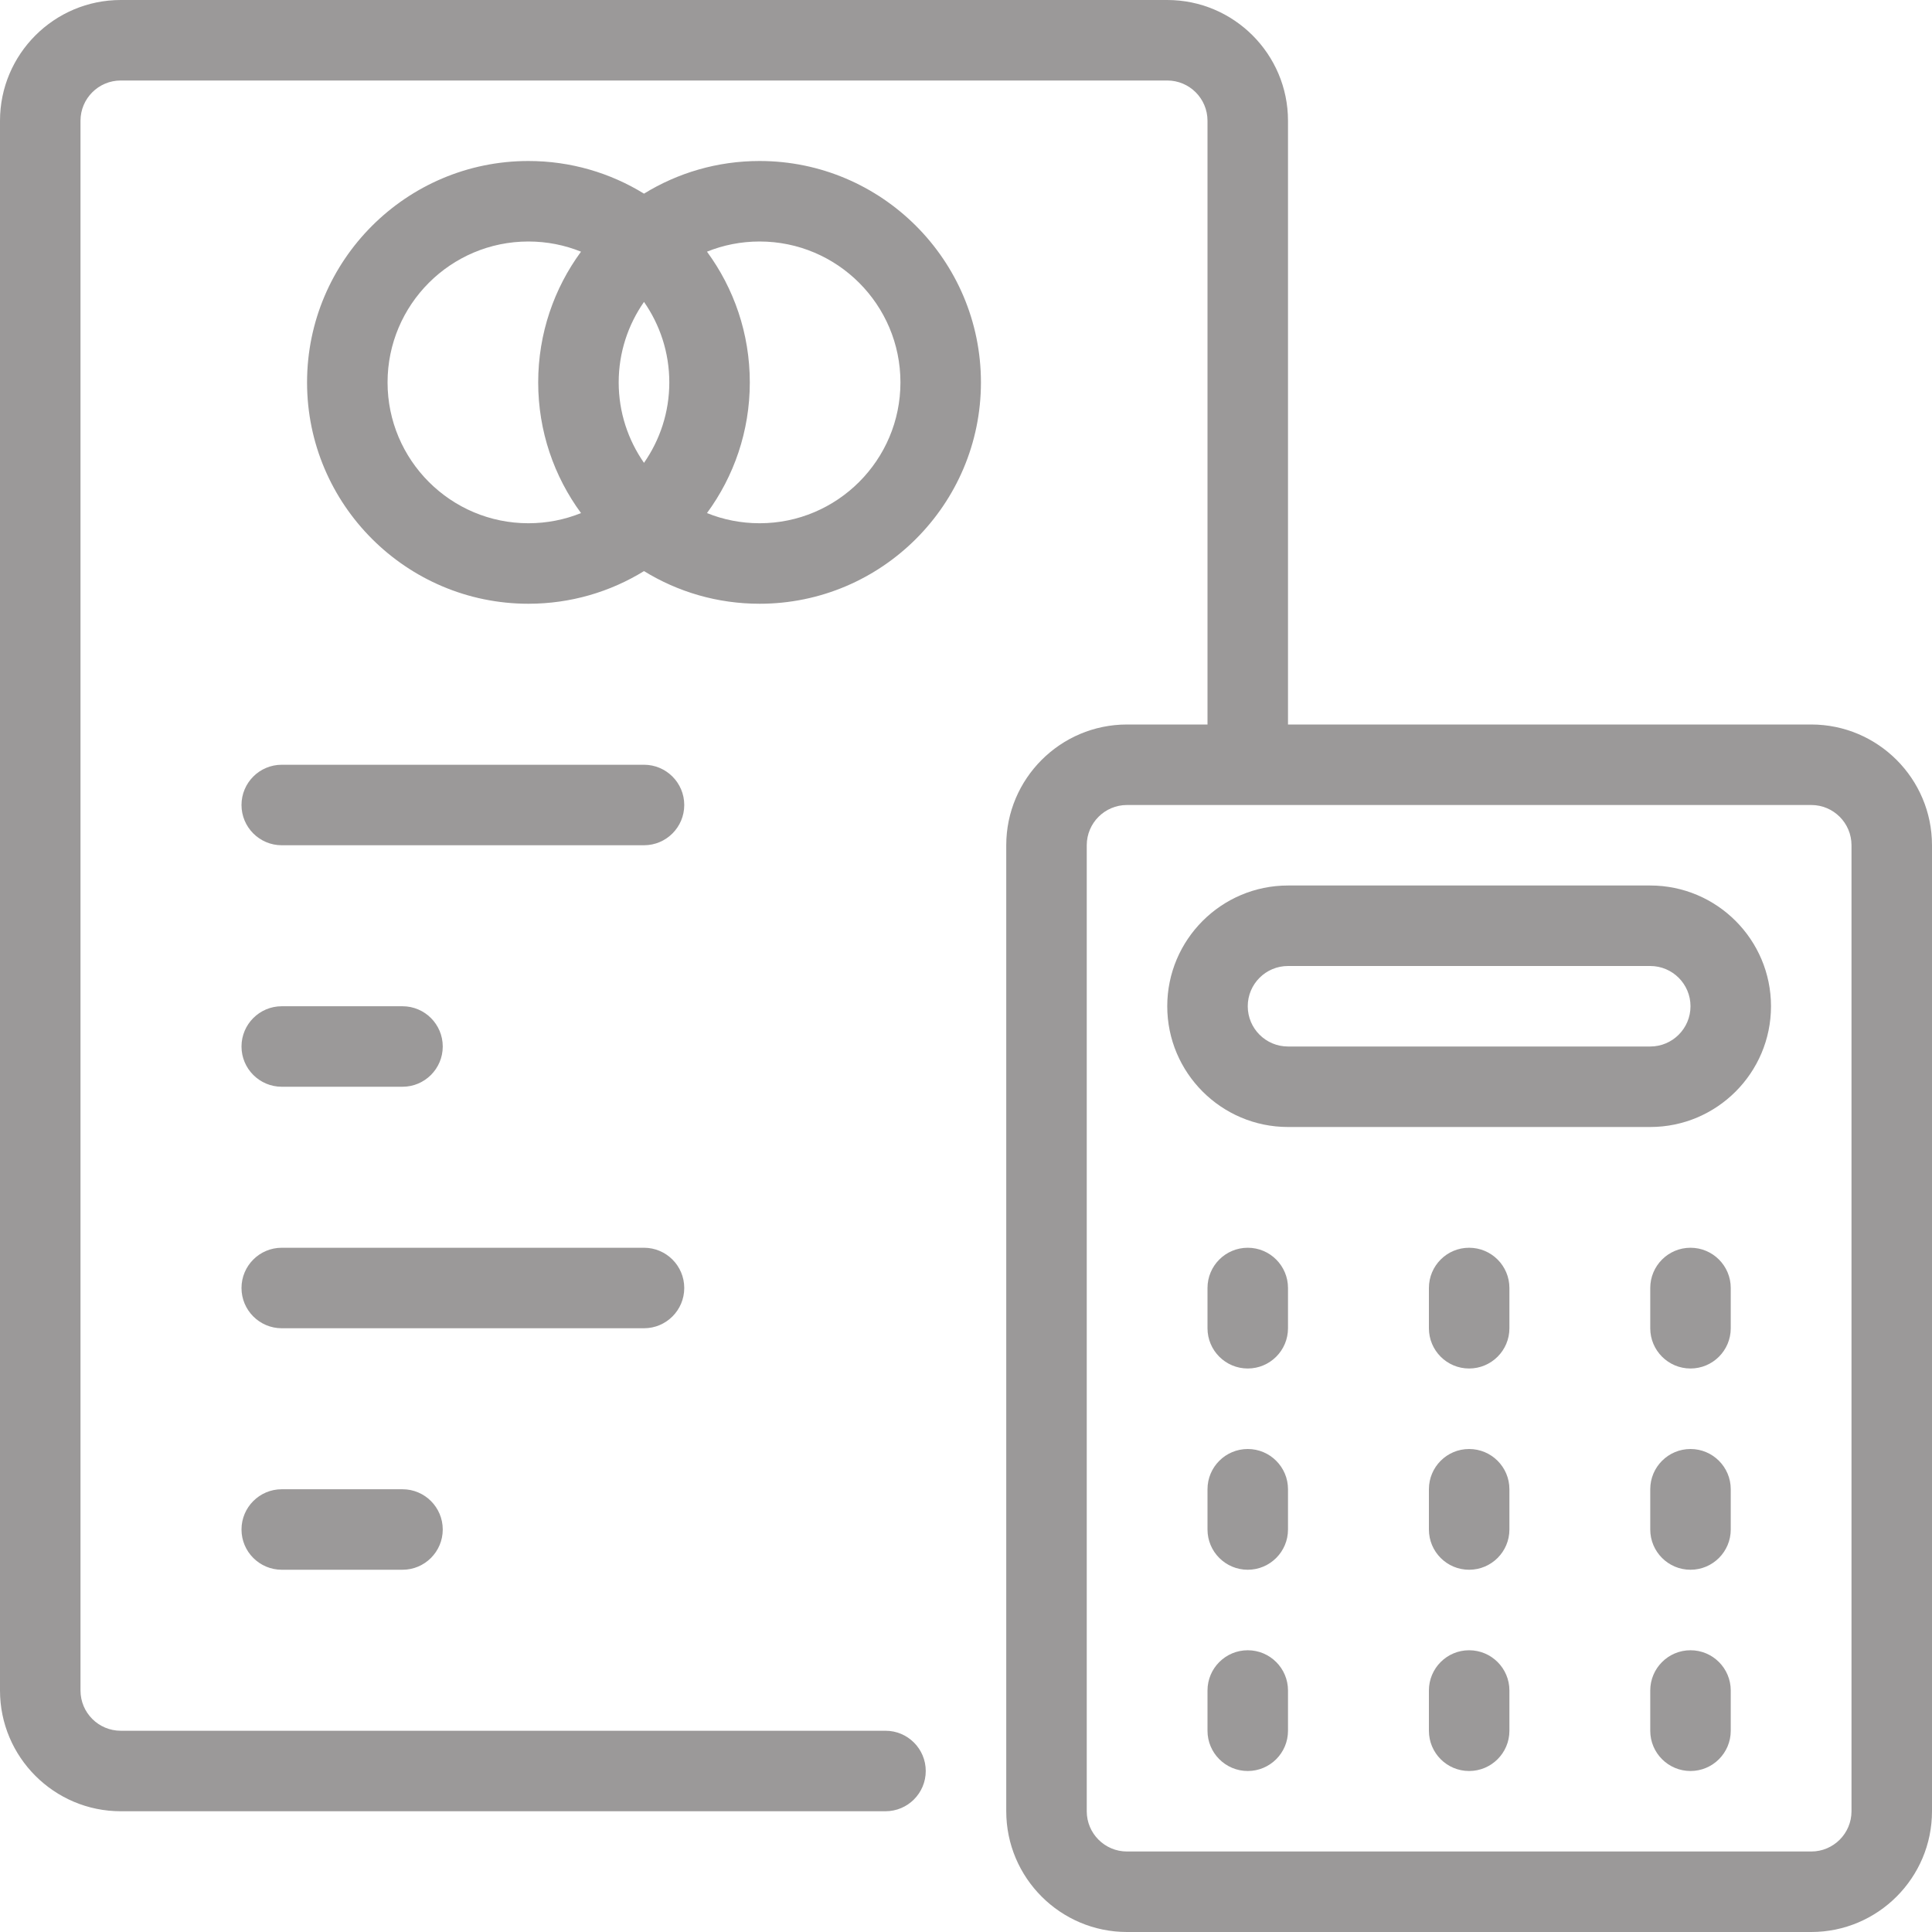 <svg width="30" height="30" viewBox="0 0 30 30" fill="none" xmlns="http://www.w3.org/2000/svg">
<path d="M15.232 5.938C15.232 4.042 13.69 2.5 11.795 2.5C11.137 2.5 10.523 2.685 10 3.007C9.477 2.685 8.862 2.5 8.205 2.5C6.31 2.5 4.768 4.042 4.768 5.938C4.768 7.833 6.31 9.375 8.205 9.375C8.862 9.375 9.477 9.19 10 8.868C10.523 9.19 11.137 9.375 11.795 9.375C13.69 9.375 15.232 7.833 15.232 5.938ZM9.022 7.967C8.769 8.069 8.494 8.125 8.205 8.125C6.999 8.125 6.018 7.144 6.018 5.938C6.018 4.731 6.999 3.75 8.205 3.75C8.494 3.75 8.769 3.806 9.022 3.908C8.604 4.477 8.357 5.179 8.357 5.938C8.357 6.696 8.604 7.398 9.022 7.967ZM10 7.187C9.753 6.832 9.607 6.402 9.607 5.938C9.607 5.473 9.753 5.043 10 4.688C10.247 5.043 10.393 5.473 10.393 5.938C10.393 6.402 10.247 6.832 10 7.187ZM10.978 7.967C11.396 7.398 11.643 6.696 11.643 5.938C11.643 5.179 11.396 4.477 10.978 3.908C11.23 3.806 11.506 3.75 11.795 3.75C13.001 3.75 13.982 4.731 13.982 5.938C13.982 7.144 13.001 8.125 11.795 8.125C11.506 8.125 11.23 8.069 10.978 7.967Z" fill="#9B9999"/>
<path d="M10 11.875H4.375C4.03 11.875 3.75 12.155 3.75 12.5C3.75 12.845 4.03 13.125 4.375 13.125H10C10.345 13.125 10.625 12.845 10.625 12.5C10.625 12.155 10.345 11.875 10 11.875Z" fill="#9B9999"/>
<path d="M19.375 25.625C19.03 25.625 18.75 25.905 18.75 26.25V26.875C18.75 27.22 19.03 27.5 19.375 27.5C19.72 27.5 20 27.22 20 26.875V26.25C20 25.905 19.72 25.625 19.375 25.625Z" fill="#9B9999"/>
<path d="M4.375 23.125C4.03 23.125 3.75 23.405 3.75 23.75C3.75 24.095 4.03 24.375 4.375 24.375H6.25C6.595 24.375 6.875 24.095 6.875 23.75C6.875 23.405 6.595 23.125 6.25 23.125H4.375Z" fill="#9B9999"/>
<path d="M10.625 20C10.625 19.655 10.345 19.375 10 19.375H4.375C4.03 19.375 3.75 19.655 3.75 20C3.75 20.345 4.03 20.625 4.375 20.625H10C10.345 20.625 10.625 20.345 10.625 20Z" fill="#9B9999"/>
<path d="M4.375 16.875H6.25C6.595 16.875 6.875 16.595 6.875 16.25C6.875 15.905 6.595 15.625 6.25 15.625H4.375C4.03 15.625 3.75 15.905 3.75 16.25C3.75 16.595 4.03 16.875 4.375 16.875Z" fill="#9B9999"/>
<path d="M22.812 22.5C22.467 22.5 22.188 22.78 22.188 23.125V23.75C22.188 24.095 22.467 24.375 22.812 24.375C23.158 24.375 23.438 24.095 23.438 23.75V23.125C23.438 22.78 23.158 22.5 22.812 22.5Z" fill="#9B9999"/>
<path d="M26.25 22.5C25.905 22.5 25.625 22.78 25.625 23.125V23.75C25.625 24.095 25.905 24.375 26.25 24.375C26.595 24.375 26.875 24.095 26.875 23.75V23.125C26.875 22.78 26.595 22.5 26.25 22.5Z" fill="#9B9999"/>
<path d="M25.625 13.75H20C18.966 13.75 18.125 14.591 18.125 15.625C18.125 16.659 18.966 17.5 20 17.5H25.625C26.659 17.5 27.5 16.659 27.5 15.625C27.5 14.591 26.659 13.75 25.625 13.75ZM25.625 16.25H20C19.655 16.25 19.375 15.97 19.375 15.625C19.375 15.28 19.655 15 20 15H25.625C25.97 15 26.25 15.28 26.25 15.625C26.25 15.97 25.97 16.25 25.625 16.25Z" fill="#9B9999"/>
<path d="M26.25 19.375C25.905 19.375 25.625 19.655 25.625 20V20.625C25.625 20.97 25.905 21.25 26.25 21.25C26.595 21.25 26.875 20.97 26.875 20.625V20C26.875 19.655 26.595 19.375 26.25 19.375Z" fill="#9B9999"/>
<path d="M19.375 22.5C19.03 22.5 18.75 22.78 18.75 23.125V23.75C18.75 24.095 19.03 24.375 19.375 24.375C19.72 24.375 20 24.095 20 23.75V23.125C20 22.78 19.72 22.5 19.375 22.5Z" fill="#9B9999"/>
<path d="M28.125 11.25H20V1.875C20 0.841 19.159 0 18.125 0H1.875C0.841 0 0 0.841 0 1.875V26.25C0 27.284 0.841 28.125 1.875 28.125H13.75C14.095 28.125 14.375 27.845 14.375 27.5C14.375 27.155 14.095 26.875 13.75 26.875H1.875C1.53 26.875 1.25 26.595 1.25 26.25V1.875C1.25 1.53 1.53 1.25 1.875 1.25H18.125C18.47 1.25 18.75 1.53 18.75 1.875V11.25H17.5C16.466 11.25 15.625 12.091 15.625 13.125V28.125C15.625 29.159 16.466 30 17.5 30H28.125C29.159 30 30 29.159 30 28.125V13.125C30 12.091 29.159 11.25 28.125 11.25ZM28.75 28.125C28.75 28.47 28.47 28.75 28.125 28.75H17.5C17.155 28.75 16.875 28.47 16.875 28.125V13.125C16.875 12.78 17.155 12.5 17.5 12.5H28.125C28.47 12.5 28.75 12.78 28.75 13.125V28.125Z" fill="#9B9999"/>
<path d="M19.375 19.375C19.03 19.375 18.75 19.655 18.75 20V20.625C18.75 20.97 19.03 21.25 19.375 21.25C19.72 21.25 20 20.97 20 20.625V20C20 19.655 19.72 19.375 19.375 19.375Z" fill="#9B9999"/>
<path d="M22.812 25.625C22.467 25.625 22.188 25.905 22.188 26.25V26.875C22.188 27.22 22.467 27.5 22.812 27.5C23.158 27.5 23.438 27.22 23.438 26.875V26.25C23.438 25.905 23.158 25.625 22.812 25.625Z" fill="#9B9999"/>
<path d="M22.812 19.375C22.467 19.375 22.188 19.655 22.188 20V20.625C22.188 20.97 22.467 21.25 22.812 21.25C23.158 21.25 23.438 20.97 23.438 20.625V20C23.438 19.655 23.158 19.375 22.812 19.375Z" fill="#9B9999"/>
<path d="M26.25 25.625C25.905 25.625 25.625 25.905 25.625 26.25V26.875C25.625 27.22 25.905 27.5 26.25 27.5C26.595 27.5 26.875 27.22 26.875 26.875V26.25C26.875 25.905 26.595 25.625 26.25 25.625Z" fill="#9B9999"/>
</svg>
